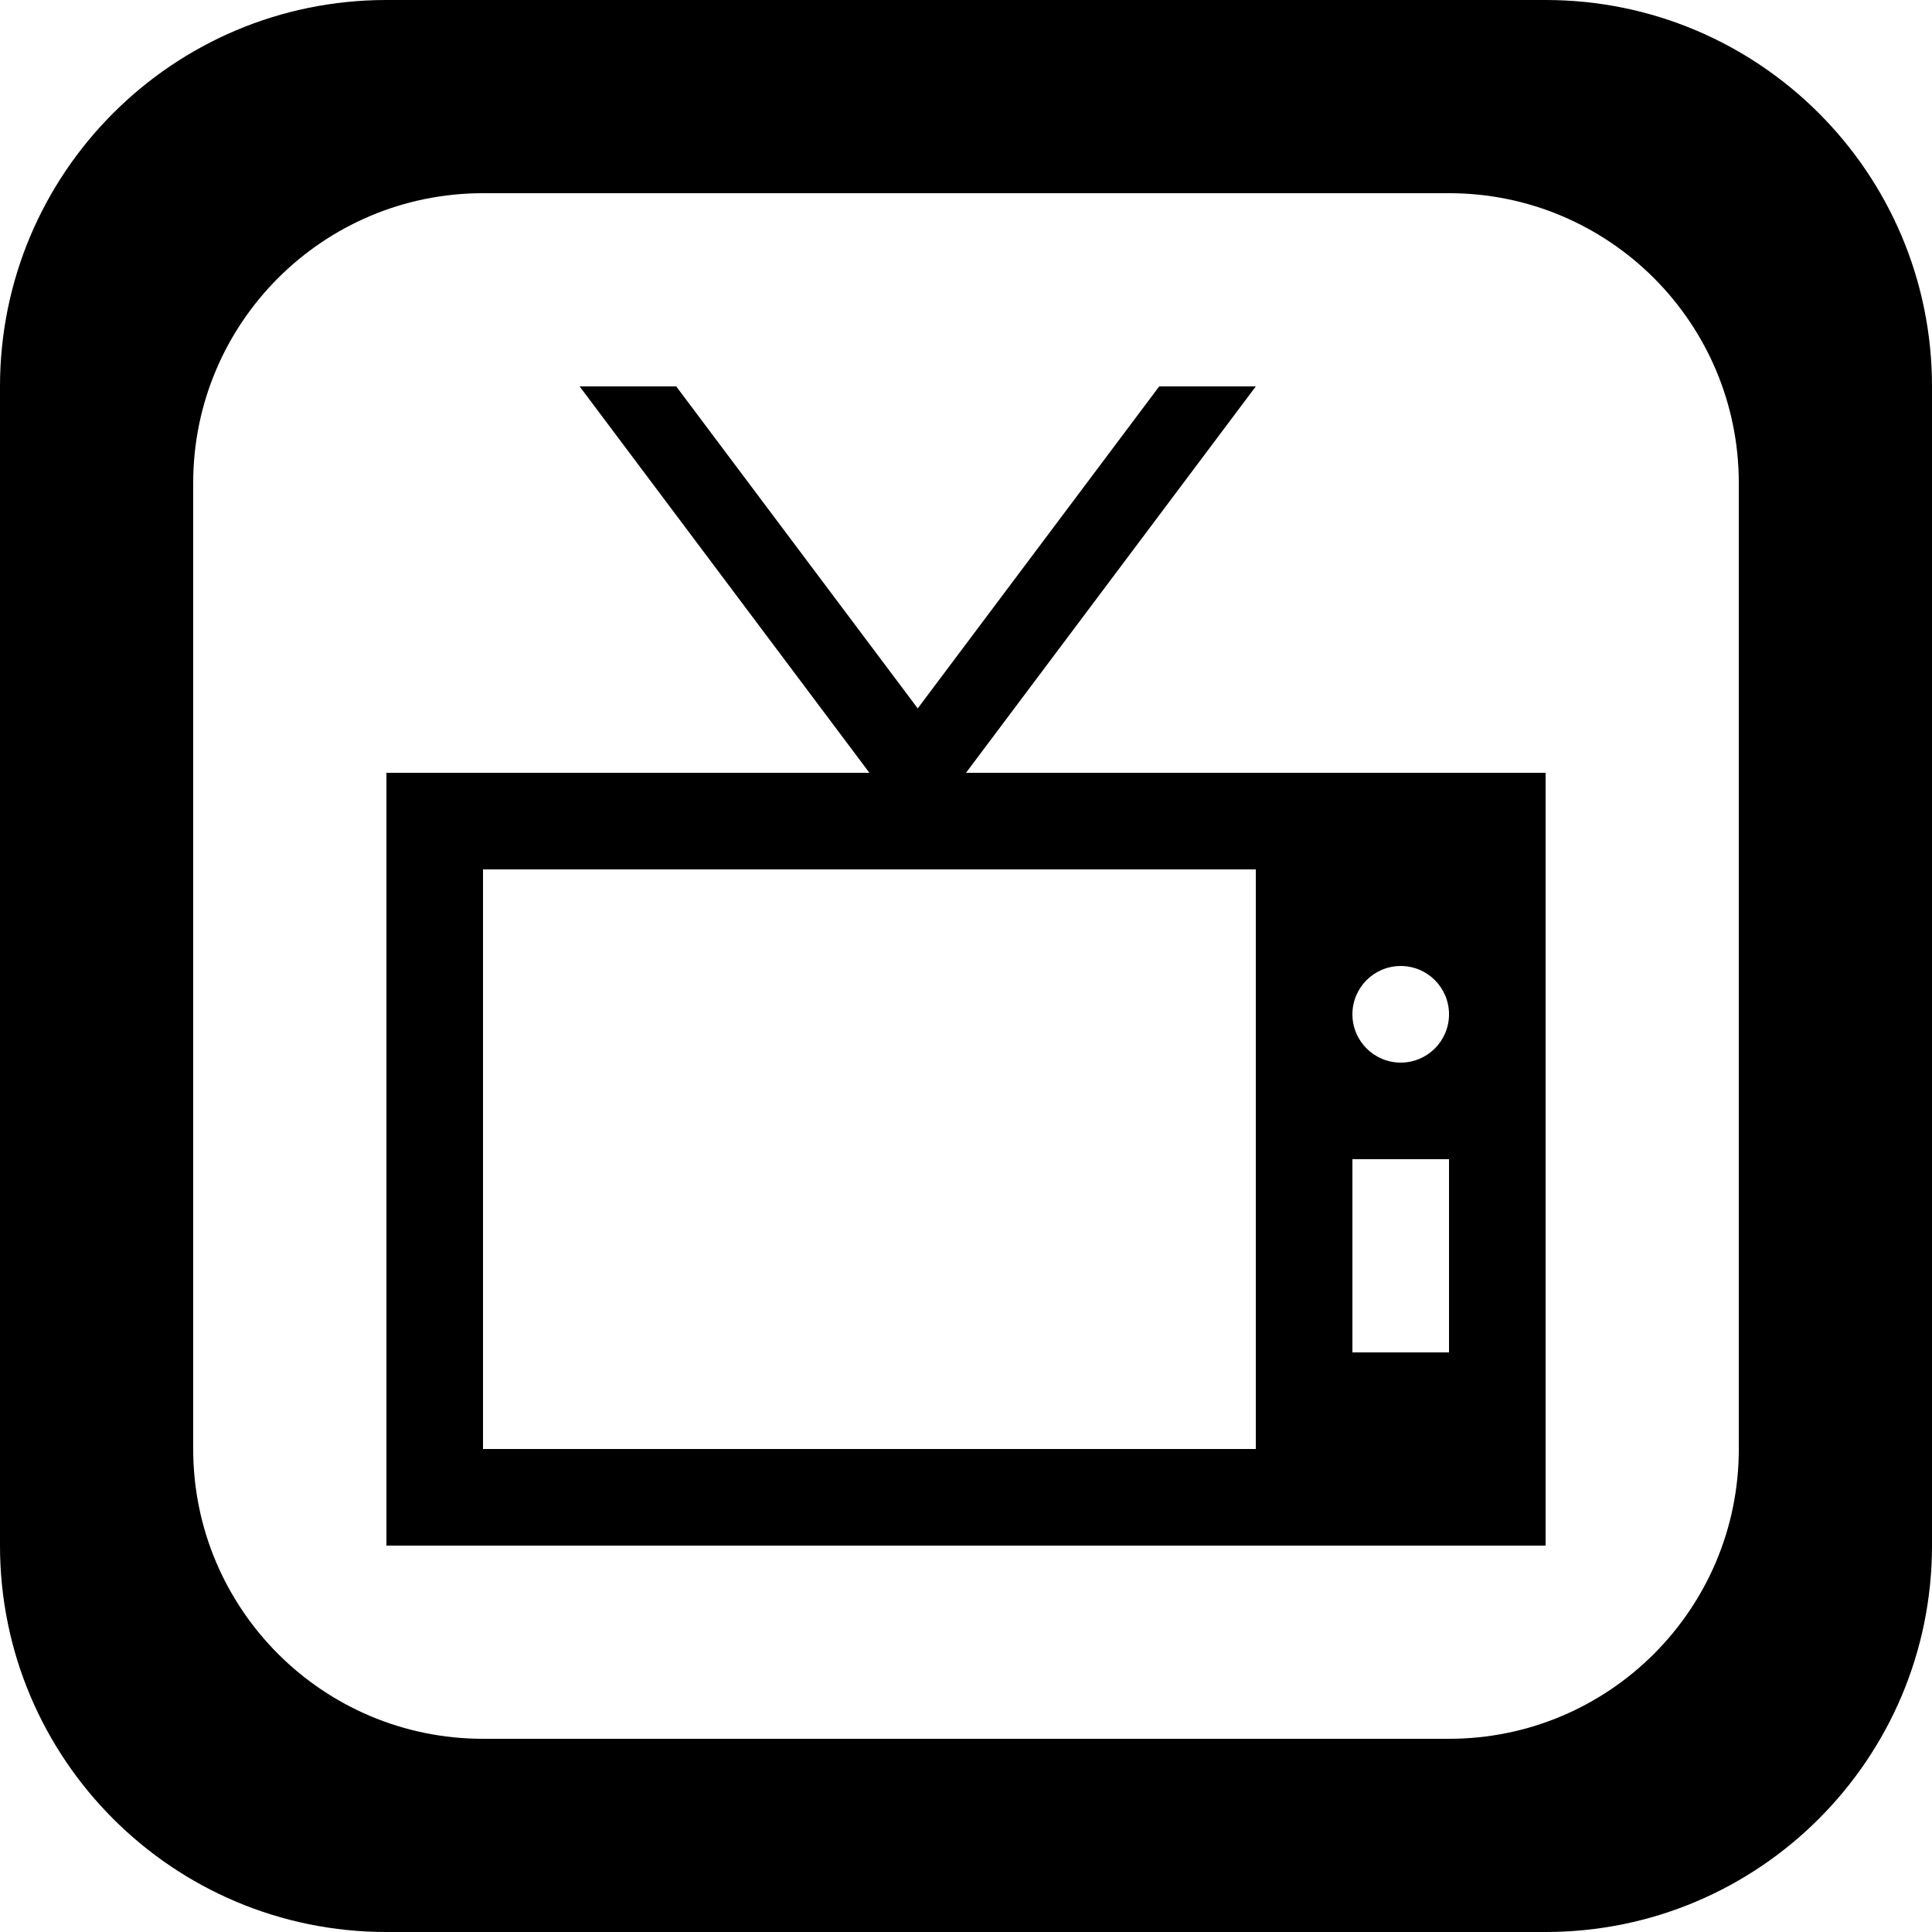 <?xml version='1.0' encoding='iso-8859-1'?>
<svg version="1.1" xmlns="http://www.w3.org/2000/svg" viewBox="0 0 137.144 137.144" xmlns:xlink="http://www.w3.org/1999/xlink" enable-background="new 0 0 137.144 137.144">
  <g>
    <g>
      <path d="m109.715,0h-82.286c-15.149,0-27.429,12.28-27.429,27.428v82.287c0,15.149 12.28,27.429 27.429,27.429h82.286c15.149,0 27.429-12.28 27.429-27.429v-82.287c0-15.148-12.28-27.428-27.429-27.428zm13.715,102.858c0,11.361-9.21,20.571-20.571,20.571h-68.573c-11.361,0-20.572-9.211-20.572-20.571v-68.572c0-11.361 9.21-20.572 20.572-20.572h68.572c11.361,0 20.571,9.21 20.571,20.572v68.572zm-34.285-75.43h-6.857l-17.143,22.858-17.144-22.858h-6.857l20.571,27.429h-34.285v54.858h82.286v-54.858h-41.143l20.572-27.429zm10.286,41.144c1.893,0 3.428,1.535 3.428,3.429 0,1.893-1.535,3.428-3.428,3.428-1.893,0-3.429-1.535-3.429-3.428 0-1.894 1.535-3.429 3.429-3.429zm-3.429,13.714h6.857v13.714h-6.857v-13.714zm-6.857-20.571v41.144h-54.858v-41.144h54.858z"/>
    </g>
  </g>
</svg>

